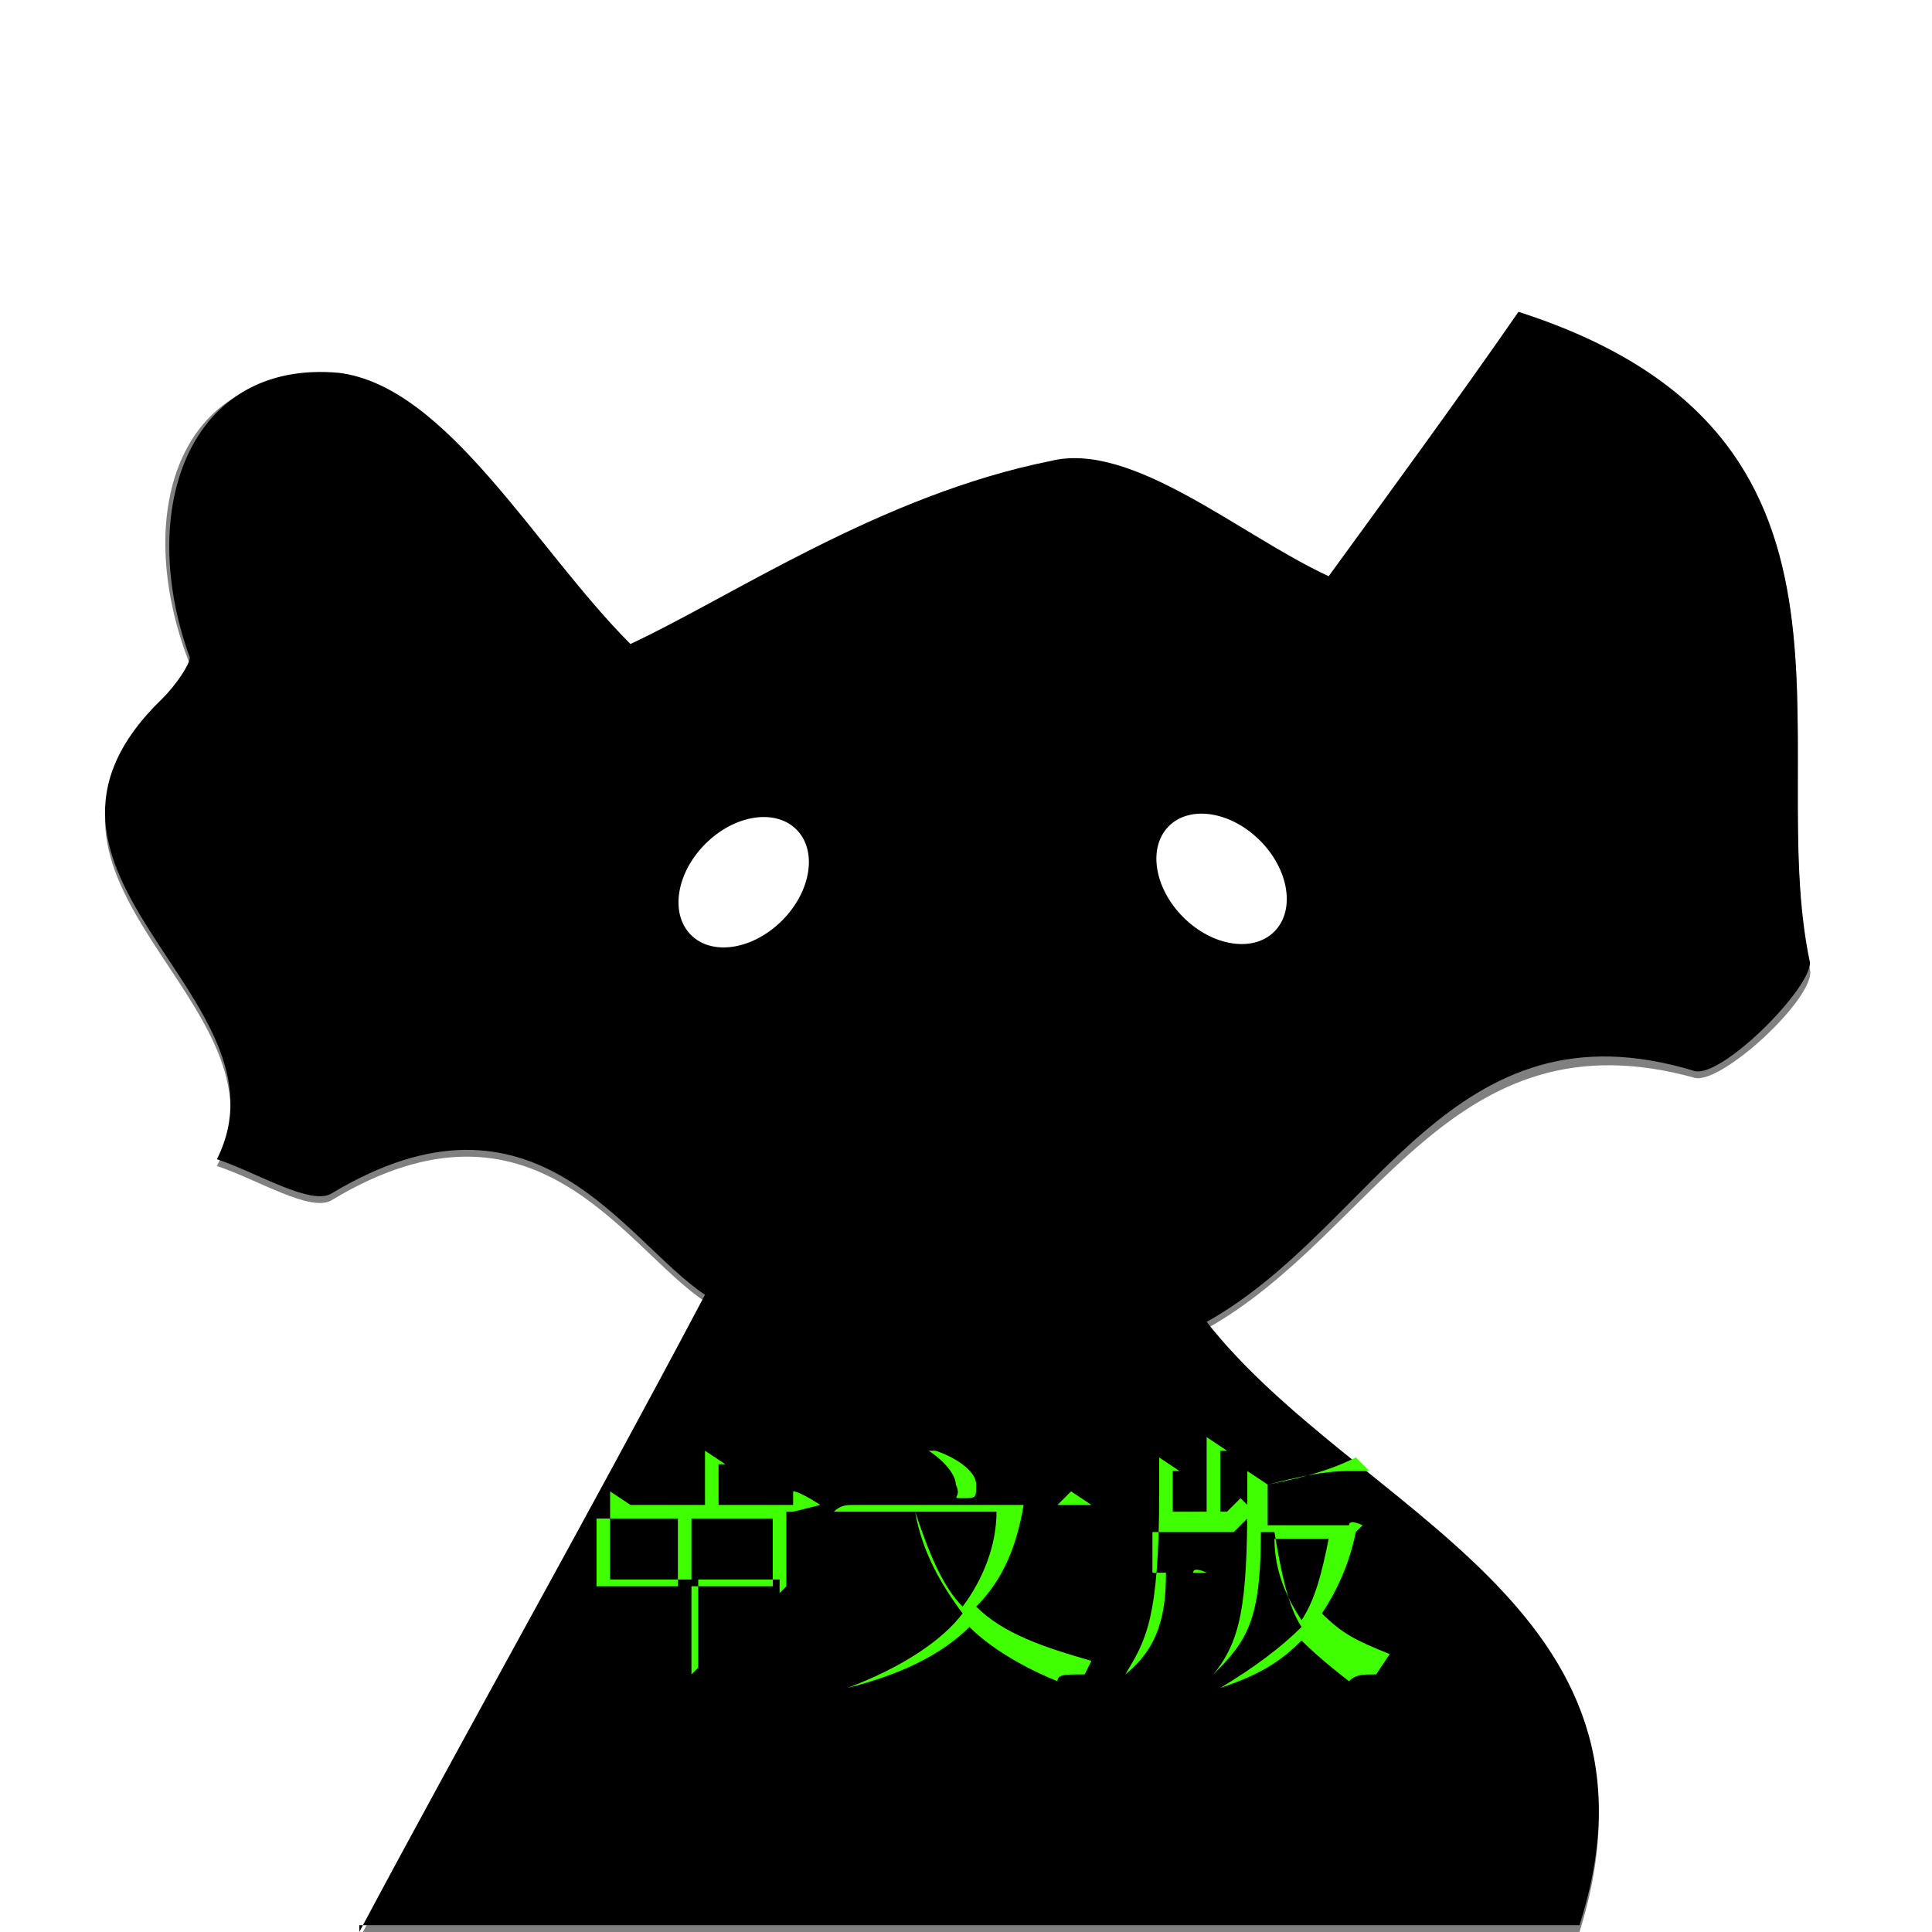 <?xml version="1.0" encoding="UTF-8"?>
<svg id="uuid-5c40da8d-f00d-4ba5-9966-b3e992c41c67" data-name="图层 1" xmlns="http://www.w3.org/2000/svg" viewBox="0 0 28.5 28.5">
  <rect x="0" y="0" width="28.5" height="28.5" fill="#808080" stroke="none"/>
  <defs>
    <style>
      .uuid-d6e80dd8-a2ac-4e67-8689-d9e15d9bc986 {
        fill: #3fff00;
      }

      .uuid-d6e80dd8-a2ac-4e67-8689-d9e15d9bc986, .uuid-6361f848-3c5a-4e30-b006-69248c013e4f, .uuid-045a77e8-0501-49ec-93ec-1defee2c4753 {
        stroke-width: 0px;
      }

      .uuid-045a77e8-0501-49ec-93ec-1defee2c4753 {
        fill: #fff;
      }
    </style>
  </defs>
  <g>
    <path class="uuid-045a77e8-0501-49ec-93ec-1defee2c4753" d="m5.3,28.5c-1.8,0-3.5,0-5.3,0,0-9.5,0-19,0-28.5h28.5v28.5h-5.2c1.5-4.8-3.3-6.1-5.5-8.9,2.5-1.4,3.6-4.7,7.2-3.7.4.1,1.8-1.2,1.7-1.6-.7-3.4,1.3-7.9-4.3-9.6-1,1.3-2,2.8-2.8,3.9-1.3-.6-2.9-2-4.1-1.7-2.4.5-4.7,2-6.2,2.7-1.4-1.4-2.7-3.8-4.3-4-2.3-.3-3.1,1.9-2.2,4.2,0,.1-.2.4-.4.6-2.7,2.6,2,4.4.8,6.8.6.2,1.4.7,1.7.5,3-1.8,4.3.7,5.5,1.5-1.8,3.4-3.5,6.4-5.1,9.4Z"/>
    <path class="uuid-6361f848-3c5a-4e30-b006-69248c013e4f" d="m5.3,28.5c1.6-3,3.3-6,5.1-9.4-1.2-.8-2.5-3.3-5.5-1.5-.3.2-1.1-.3-1.7-.5,1.2-2.4-3.5-4.2-.8-6.8.2-.2.4-.5.4-.6-.8-2.2,0-4.4,2.2-4.2,1.6.2,2.9,2.6,4.3,4,1.5-.7,3.7-2.2,6.2-2.7,1.2-.3,2.8,1.1,4.1,1.7.8-1.1,1.9-2.6,2.8-3.9,5.6,1.8,3.6,6.3,4.3,9.6,0,.4-1.3,1.7-1.7,1.6-3.6-1.1-4.7,2.3-7.2,3.7,2.2,2.8,7,4.2,5.5,8.9H5.3Z"/>
  </g>
  <ellipse class="uuid-045a77e8-0501-49ec-93ec-1defee2c4753" cx="11" cy="13" rx="1.1" ry=".8" transform="translate(-6 11.6) rotate(-45)"/>
  <ellipse class="uuid-045a77e8-0501-49ec-93ec-1defee2c4753" cx="18" cy="13" rx=".8" ry="1.1" transform="translate(-3.9 16.5) rotate(-45)"/>
  <g>
    <path class="uuid-d6e80dd8-a2ac-4e67-8689-d9e15d9bc986" d="m11.7,22.3s0,0,0,0,0,0,0,0h-.1v.6c0,.2,0,.3,0,.5h0c0,0,0,0-.1.1,0,0,0,0,0,0,0,0,0,0,0,0v-.2h-1.2v.6c0,.3,0,.6,0,.7h0c0,0,0,0-.1.1,0,0,0,0,0,0,0,0,0,0,0,0h0c0-.3,0-.6,0-.8v-.6h-1.2v.2c0,0,0,0,0,0,0,0,0,0,0,0s0,0,0,0h0c0-.2,0-.4,0-.5v-.6c0,0,0-.3,0-.4l.3.2h1.1v-.3c0-.2,0-.4,0-.5l.3.2s0,0,0,0,0,0,0,0h-.1v.6h1.1v-.2c.1,0,.4.2.4.2Zm-1.7,1.1v-1h-1.2v1h1.2Zm1.4,0v-1h-1.2v1h1.2Z"/>
    <path class="uuid-d6e80dd8-a2ac-4e67-8689-d9e15d9bc986" d="m16,24.7c-.3,0-.4,0-.4.1,0,0,0,0,0,0,0,0-.8-.3-1.3-.8-.4.4-1,.7-1.8.9h0c.8-.3,1.4-.7,1.7-1.1-.3-.4-.6-.9-.7-1.5h-.8c0,0-.2,0-.3,0h-.1c.1-.1.2-.1.3-.1h3l.2-.2.3.2s0,0,0,0,0,0,0,0h-1c-.1.6-.3,1.1-.7,1.5.4.4,1,.6,1.7.8h0Zm-2.5-2.4c.2.6.4,1.1.7,1.4.3-.4.5-.9.5-1.4h-1.2Zm.3-.9c.3.1.6.3.6.5s0,.2-.2.2,0,0-.1-.2c0-.1-.1-.3-.4-.5h0Z"/>
    <path class="uuid-d6e80dd8-a2ac-4e67-8689-d9e15d9bc986" d="m18.2,22.6s0,0,0,0,0,0,0,0h-1.2c0,.2,0,.4,0,.6h.6c0-.1.2,0,.2,0,0,0,0,0,0,0s0,0-.1,0v.9c0,.1,0,.2,0,.4h0c0,0,0,0,0,.1,0,0,0,0,0,0s0,0,0,0c0,0,0-.3,0-.4v-1h-.5c0,.6-.1,1.1-.6,1.5h0c.3-.5.5-.8.5-2.7s0-.4,0-.5l.3.2s0,0,0,0c0,0,0,0-.1,0,0,.3,0,.4,0,.6h.5v-.6c0-.2,0-.4,0-.5l.3.2s0,0,0,0,0,0-.1,0v.9h.1l.2-.2.2.2Zm2.1,2.1c-.2,0-.3,0-.4.1,0,0,0,0,0,0,0,0-.4-.3-.7-.6-.3.3-.6.5-1.2.7h0c.5-.3.9-.6,1.2-.9-.2-.3-.3-.8-.4-1.4h-.2c0,1.3-.2,1.6-.7,2.1h0c.4-.5.5-1,.5-2.6s0-.3,0-.4l.3.2c.5-.1.9-.2,1.3-.4l.2.2s0,0,0,0,0,0,0,0-.1,0-.1,0c0,0-.1,0-.2,0-.4,0-.8.1-1.2.2,0,.2,0,.4,0,.6h1.2c0-.1.2,0,.2,0,0,0,0,0,0,0s0,0,0,0c0,0,0,0-.1.1-.1.5-.3.9-.5,1.2.3.3.5.4,1,.6h0Zm-1.5-2c0,.5.2.9.4,1.2.2-.3.3-.7.4-1.2h-.8Z"/>
  </g>
</svg>